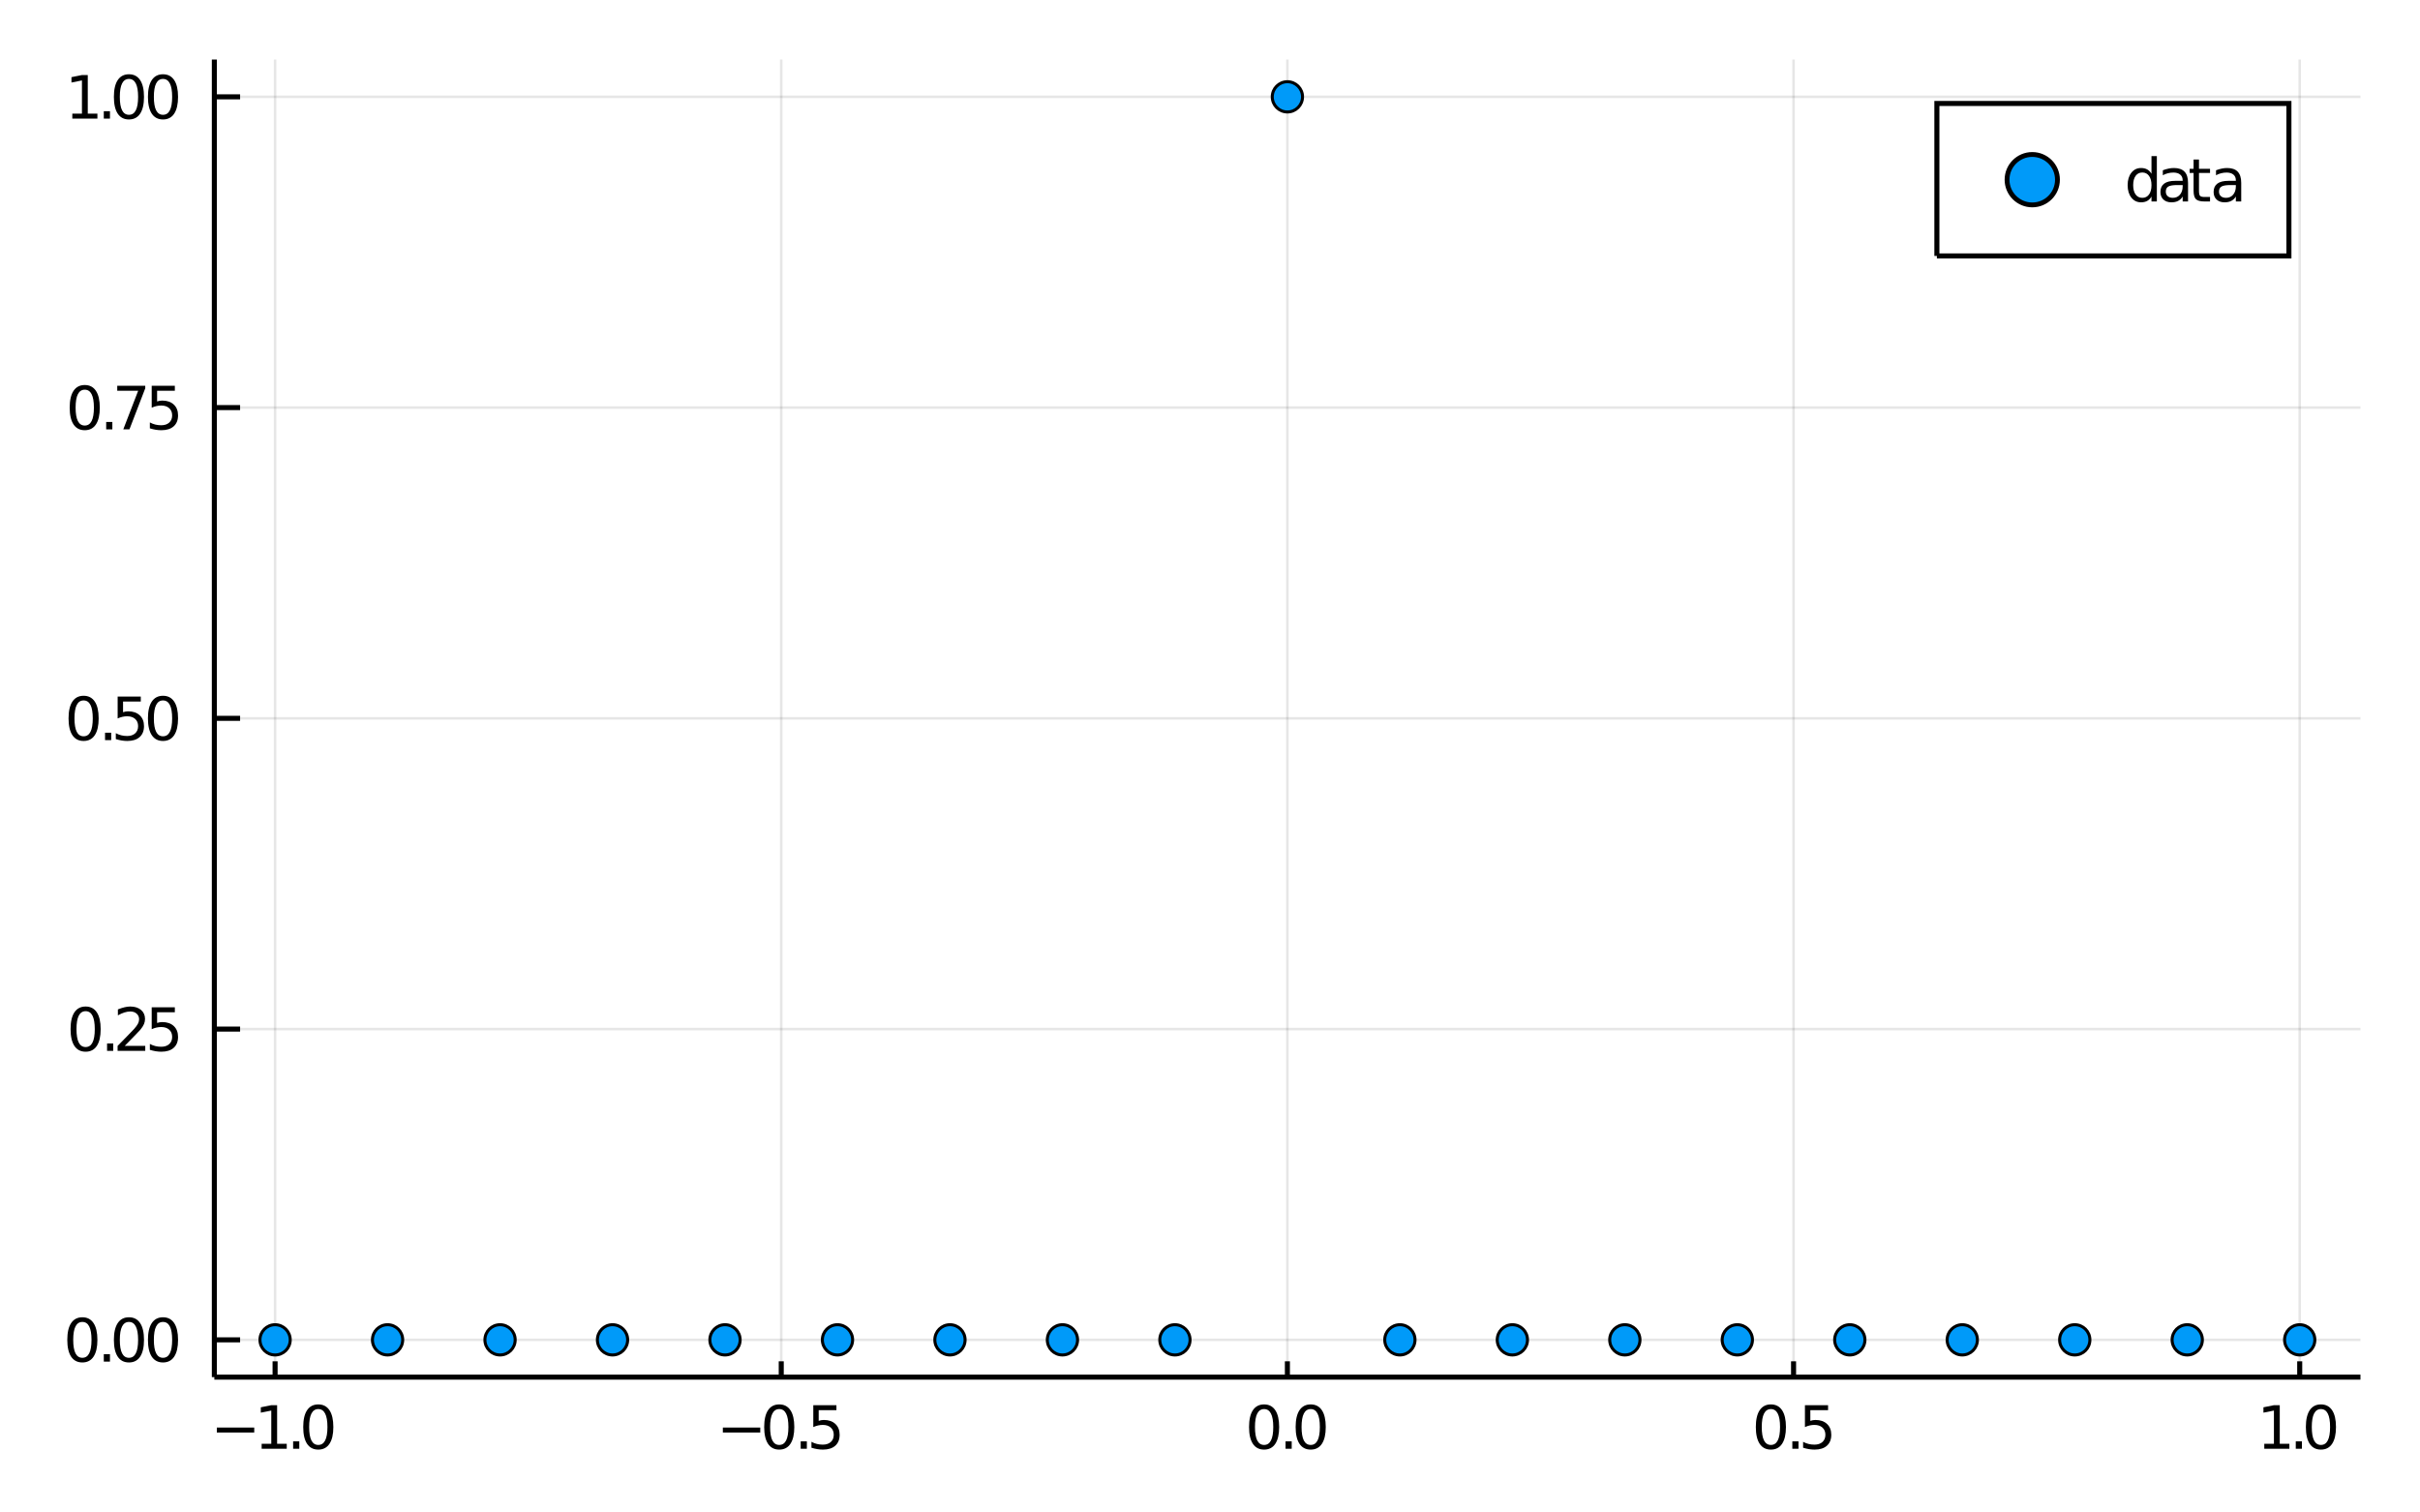 <?xml version="1.0" encoding="utf-8"?>
<svg xmlns="http://www.w3.org/2000/svg" xmlns:xlink="http://www.w3.org/1999/xlink" width="120" height="75" viewBox="0 0 480 300">
<rect x="0" y="0" width="480" height="300" fill="#333333" stroke="none"/>
<defs>
  <clipPath id="clip700">
    <rect x="0" y="0" width="480" height="300"/>
  </clipPath>
</defs>
<path clip-path="url(#clip700)" d="
M0 300 L480 300 L480 0 L0 0  Z
  " fill="#ffffff" fill-rule="evenodd" fill-opacity="1"/>
<defs>
  <clipPath id="clip701">
    <rect x="96" y="0" width="337" height="300"/>
  </clipPath>
</defs>
<path clip-path="url(#clip700)" d="
M42.516 273.152 L468.189 273.152 L468.189 11.811 L42.516 11.811  Z
  " fill="#ffffff" fill-rule="evenodd" fill-opacity="1"/>
<defs>
  <clipPath id="clip702">
    <rect x="42" y="11" width="427" height="262"/>
  </clipPath>
</defs>
<polyline clip-path="url(#clip702)" style="stroke:#000000; stroke-width:0.5; stroke-opacity:0.1; fill:none" points="
  54.563,273.152 54.563,11.811 
  "/>
<polyline clip-path="url(#clip702)" style="stroke:#000000; stroke-width:0.5; stroke-opacity:0.1; fill:none" points="
  154.958,273.152 154.958,11.811 
  "/>
<polyline clip-path="url(#clip702)" style="stroke:#000000; stroke-width:0.5; stroke-opacity:0.1; fill:none" points="
  255.352,273.152 255.352,11.811 
  "/>
<polyline clip-path="url(#clip702)" style="stroke:#000000; stroke-width:0.5; stroke-opacity:0.1; fill:none" points="
  355.747,273.152 355.747,11.811 
  "/>
<polyline clip-path="url(#clip702)" style="stroke:#000000; stroke-width:0.5; stroke-opacity:0.1; fill:none" points="
  456.142,273.152 456.142,11.811 
  "/>
<polyline clip-path="url(#clip700)" style="stroke:#000000; stroke-width:1; stroke-opacity:1; fill:none" points="
  42.516,273.152 468.189,273.152 
  "/>
<polyline clip-path="url(#clip700)" style="stroke:#000000; stroke-width:1; stroke-opacity:1; fill:none" points="
  54.563,273.152 54.563,270.016 
  "/>
<polyline clip-path="url(#clip700)" style="stroke:#000000; stroke-width:1; stroke-opacity:1; fill:none" points="
  154.958,273.152 154.958,270.016 
  "/>
<polyline clip-path="url(#clip700)" style="stroke:#000000; stroke-width:1; stroke-opacity:1; fill:none" points="
  255.352,273.152 255.352,270.016 
  "/>
<polyline clip-path="url(#clip700)" style="stroke:#000000; stroke-width:1; stroke-opacity:1; fill:none" points="
  355.747,273.152 355.747,270.016 
  "/>
<polyline clip-path="url(#clip700)" style="stroke:#000000; stroke-width:1; stroke-opacity:1; fill:none" points="
  456.142,273.152 456.142,270.016 
  "/>
<path clip-path="url(#clip700)" d="M 0 0 M43.009 283.153 L50.428 283.153 L50.428 284.137 L43.009 284.137 L43.009 283.153 Z" fill="#000000" fill-rule="evenodd" fill-opacity="1" /><path clip-path="url(#clip700)" d="M 0 0 M51.898 286.376 L53.808 286.376 L53.808 279.785 L51.73 280.201 L51.73 279.137 L53.796 278.72 L54.965 278.72 L54.965 286.376 L56.875 286.376 L56.875 287.36 L51.898 287.36 L51.898 286.376 Z" fill="#000000" fill-rule="evenodd" fill-opacity="1" /><path clip-path="url(#clip700)" d="M 0 0 M58.142 285.89 L59.363 285.89 L59.363 287.36 L58.142 287.36 L58.142 285.89 Z" fill="#000000" fill-rule="evenodd" fill-opacity="1" /><path clip-path="url(#clip700)" d="M 0 0 M63.13 279.49 Q62.228 279.49 61.771 280.381 Q61.319 281.266 61.319 283.049 Q61.319 284.825 61.771 285.716 Q62.228 286.602 63.13 286.602 Q64.039 286.602 64.49 285.716 Q64.948 284.825 64.948 283.049 Q64.948 281.266 64.49 280.381 Q64.039 279.49 63.13 279.49 M63.13 278.564 Q64.583 278.564 65.347 279.715 Q66.117 280.861 66.117 283.049 Q66.117 285.23 65.347 286.382 Q64.583 287.528 63.13 287.528 Q61.678 287.528 60.908 286.382 Q60.144 285.23 60.144 283.049 Q60.144 280.861 60.908 279.715 Q61.678 278.564 63.13 278.564 Z" fill="#000000" fill-rule="evenodd" fill-opacity="1" /><path clip-path="url(#clip700)" d="M 0 0 M143.375 283.153 L150.794 283.153 L150.794 284.137 L143.375 284.137 L143.375 283.153 Z" fill="#000000" fill-rule="evenodd" fill-opacity="1" /><path clip-path="url(#clip700)" d="M 0 0 M154.561 279.49 Q153.658 279.49 153.201 280.381 Q152.75 281.266 152.75 283.049 Q152.75 284.825 153.201 285.716 Q153.658 286.602 154.561 286.602 Q155.47 286.602 155.921 285.716 Q156.378 284.825 156.378 283.049 Q156.378 281.266 155.921 280.381 Q155.47 279.49 154.561 279.49 M154.561 278.564 Q156.014 278.564 156.778 279.715 Q157.547 280.861 157.547 283.049 Q157.547 285.23 156.778 286.382 Q156.014 287.528 154.561 287.528 Q153.109 287.528 152.339 286.382 Q151.575 285.23 151.575 283.049 Q151.575 280.861 152.339 279.715 Q153.109 278.564 154.561 278.564 Z" fill="#000000" fill-rule="evenodd" fill-opacity="1" /><path clip-path="url(#clip700)" d="M 0 0 M158.815 285.89 L160.036 285.89 L160.036 287.36 L158.815 287.36 L158.815 285.89 Z" fill="#000000" fill-rule="evenodd" fill-opacity="1" /><path clip-path="url(#clip700)" d="M 0 0 M161.315 278.72 L165.904 278.72 L165.904 279.704 L162.385 279.704 L162.385 281.822 Q162.64 281.735 162.894 281.694 Q163.149 281.648 163.404 281.648 Q164.85 281.648 165.695 282.441 Q166.54 283.234 166.54 284.588 Q166.54 285.983 165.672 286.758 Q164.804 287.528 163.224 287.528 Q162.68 287.528 162.113 287.435 Q161.552 287.343 160.95 287.157 L160.95 285.983 Q161.471 286.266 162.026 286.405 Q162.582 286.544 163.201 286.544 Q164.202 286.544 164.787 286.017 Q165.371 285.491 165.371 284.588 Q165.371 283.685 164.787 283.159 Q164.202 282.632 163.201 282.632 Q162.732 282.632 162.264 282.736 Q161.801 282.84 161.315 283.06 L161.315 278.72 Z" fill="#000000" fill-rule="evenodd" fill-opacity="1" /><path clip-path="url(#clip700)" d="M 0 0 M250.731 279.49 Q249.829 279.49 249.371 280.381 Q248.92 281.266 248.92 283.049 Q248.92 284.825 249.371 285.716 Q249.829 286.602 250.731 286.602 Q251.64 286.602 252.091 285.716 Q252.548 284.825 252.548 283.049 Q252.548 281.266 252.091 280.381 Q251.64 279.49 250.731 279.49 M250.731 278.564 Q252.184 278.564 252.948 279.715 Q253.717 280.861 253.717 283.049 Q253.717 285.23 252.948 286.382 Q252.184 287.528 250.731 287.528 Q249.279 287.528 248.509 286.382 Q247.745 285.23 247.745 283.049 Q247.745 280.861 248.509 279.715 Q249.279 278.564 250.731 278.564 Z" fill="#000000" fill-rule="evenodd" fill-opacity="1" /><path clip-path="url(#clip700)" d="M 0 0 M254.985 285.89 L256.206 285.89 L256.206 287.36 L254.985 287.36 L254.985 285.89 Z" fill="#000000" fill-rule="evenodd" fill-opacity="1" /><path clip-path="url(#clip700)" d="M 0 0 M259.973 279.49 Q259.07 279.49 258.613 280.381 Q258.162 281.266 258.162 283.049 Q258.162 284.825 258.613 285.716 Q259.07 286.602 259.973 286.602 Q260.882 286.602 261.333 285.716 Q261.79 284.825 261.79 283.049 Q261.79 281.266 261.333 280.381 Q260.882 279.49 259.973 279.49 M259.973 278.564 Q261.426 278.564 262.19 279.715 Q262.959 280.861 262.959 283.049 Q262.959 285.23 262.19 286.382 Q261.426 287.528 259.973 287.528 Q258.521 287.528 257.751 286.382 Q256.987 285.23 256.987 283.049 Q256.987 280.861 257.751 279.715 Q258.521 278.564 259.973 278.564 Z" fill="#000000" fill-rule="evenodd" fill-opacity="1" /><path clip-path="url(#clip700)" d="M 0 0 M351.25 279.49 Q350.348 279.49 349.89 280.381 Q349.439 281.266 349.439 283.049 Q349.439 284.825 349.89 285.716 Q350.348 286.602 351.25 286.602 Q352.159 286.602 352.61 285.716 Q353.068 284.825 353.068 283.049 Q353.068 281.266 352.61 280.381 Q352.159 279.49 351.25 279.49 M351.25 278.564 Q352.703 278.564 353.467 279.715 Q354.237 280.861 354.237 283.049 Q354.237 285.23 353.467 286.382 Q352.703 287.528 351.25 287.528 Q349.798 287.528 349.028 286.382 Q348.264 285.23 348.264 283.049 Q348.264 280.861 349.028 279.715 Q349.798 278.564 351.25 278.564 Z" fill="#000000" fill-rule="evenodd" fill-opacity="1" /><path clip-path="url(#clip700)" d="M 0 0 M355.504 285.89 L356.725 285.89 L356.725 287.36 L355.504 287.36 L355.504 285.89 Z" fill="#000000" fill-rule="evenodd" fill-opacity="1" /><path clip-path="url(#clip700)" d="M 0 0 M358.004 278.72 L362.593 278.72 L362.593 279.704 L359.074 279.704 L359.074 281.822 Q359.329 281.735 359.584 281.694 Q359.838 281.648 360.093 281.648 Q361.54 281.648 362.385 282.441 Q363.23 283.234 363.23 284.588 Q363.23 285.983 362.361 286.758 Q361.493 287.528 359.914 287.528 Q359.37 287.528 358.802 287.435 Q358.241 287.343 357.639 287.157 L357.639 285.983 Q358.16 286.266 358.716 286.405 Q359.271 286.544 359.89 286.544 Q360.892 286.544 361.476 286.017 Q362.061 285.491 362.061 284.588 Q362.061 283.685 361.476 283.159 Q360.892 282.632 359.89 282.632 Q359.422 282.632 358.953 282.736 Q358.49 282.84 358.004 283.06 L358.004 278.72 Z" fill="#000000" fill-rule="evenodd" fill-opacity="1" /><path clip-path="url(#clip700)" d="M 0 0 M449.116 286.376 L451.026 286.376 L451.026 279.785 L448.948 280.201 L448.948 279.137 L451.014 278.72 L452.183 278.72 L452.183 286.376 L454.093 286.376 L454.093 287.36 L449.116 287.36 L449.116 286.376 Z" fill="#000000" fill-rule="evenodd" fill-opacity="1" /><path clip-path="url(#clip700)" d="M 0 0 M455.36 285.89 L456.581 285.89 L456.581 287.36 L455.36 287.36 L455.36 285.89 Z" fill="#000000" fill-rule="evenodd" fill-opacity="1" /><path clip-path="url(#clip700)" d="M 0 0 M460.349 279.49 Q459.446 279.49 458.989 280.381 Q458.537 281.266 458.537 283.049 Q458.537 284.825 458.989 285.716 Q459.446 286.602 460.349 286.602 Q461.257 286.602 461.709 285.716 Q462.166 284.825 462.166 283.049 Q462.166 281.266 461.709 280.381 Q461.257 279.49 460.349 279.49 M460.349 278.564 Q461.801 278.564 462.565 279.715 Q463.335 280.861 463.335 283.049 Q463.335 285.23 462.565 286.382 Q461.801 287.528 460.349 287.528 Q458.896 287.528 458.127 286.382 Q457.363 285.23 457.363 283.049 Q457.363 280.861 458.127 279.715 Q458.896 278.564 460.349 278.564 Z" fill="#000000" fill-rule="evenodd" fill-opacity="1" /><polyline clip-path="url(#clip702)" style="stroke:#000000; stroke-width:0.5; stroke-opacity:0.1; fill:none" points="
  42.516,265.756 468.189,265.756 
  "/>
<polyline clip-path="url(#clip702)" style="stroke:#000000; stroke-width:0.5; stroke-opacity:0.1; fill:none" points="
  42.516,204.119 468.189,204.119 
  "/>
<polyline clip-path="url(#clip702)" style="stroke:#000000; stroke-width:0.5; stroke-opacity:0.1; fill:none" points="
  42.516,142.481 468.189,142.481 
  "/>
<polyline clip-path="url(#clip702)" style="stroke:#000000; stroke-width:0.5; stroke-opacity:0.1; fill:none" points="
  42.516,80.844 468.189,80.844 
  "/>
<polyline clip-path="url(#clip702)" style="stroke:#000000; stroke-width:0.5; stroke-opacity:0.1; fill:none" points="
  42.516,19.207 468.189,19.207 
  "/>
<polyline clip-path="url(#clip700)" style="stroke:#000000; stroke-width:1; stroke-opacity:1; fill:none" points="
  42.516,273.152 42.516,11.811 
  "/>
<polyline clip-path="url(#clip700)" style="stroke:#000000; stroke-width:1; stroke-opacity:1; fill:none" points="
  42.516,265.756 47.624,265.756 
  "/>
<polyline clip-path="url(#clip700)" style="stroke:#000000; stroke-width:1; stroke-opacity:1; fill:none" points="
  42.516,204.119 47.624,204.119 
  "/>
<polyline clip-path="url(#clip700)" style="stroke:#000000; stroke-width:1; stroke-opacity:1; fill:none" points="
  42.516,142.481 47.624,142.481 
  "/>
<polyline clip-path="url(#clip700)" style="stroke:#000000; stroke-width:1; stroke-opacity:1; fill:none" points="
  42.516,80.844 47.624,80.844 
  "/>
<polyline clip-path="url(#clip700)" style="stroke:#000000; stroke-width:1; stroke-opacity:1; fill:none" points="
  42.516,19.207 47.624,19.207 
  "/>
<path clip-path="url(#clip700)" d="M 0 0 M16.334 262.205 Q15.431 262.205 14.974 263.096 Q14.523 263.982 14.523 265.764 Q14.523 267.541 14.974 268.432 Q15.431 269.317 16.334 269.317 Q17.243 269.317 17.694 268.432 Q18.151 267.541 18.151 265.764 Q18.151 263.982 17.694 263.096 Q17.243 262.205 16.334 262.205 M16.334 261.279 Q17.787 261.279 18.55 262.431 Q19.32 263.577 19.32 265.764 Q19.32 267.946 18.55 269.098 Q17.787 270.243 16.334 270.243 Q14.882 270.243 14.112 269.098 Q13.348 267.946 13.348 265.764 Q13.348 263.577 14.112 262.431 Q14.882 261.279 16.334 261.279 Z" fill="#000000" fill-rule="evenodd" fill-opacity="1" /><path clip-path="url(#clip700)" d="M 0 0 M20.588 268.606 L21.809 268.606 L21.809 270.076 L20.588 270.076 L20.588 268.606 Z" fill="#000000" fill-rule="evenodd" fill-opacity="1" /><path clip-path="url(#clip700)" d="M 0 0 M25.576 262.205 Q24.673 262.205 24.216 263.096 Q23.765 263.982 23.765 265.764 Q23.765 267.541 24.216 268.432 Q24.673 269.317 25.576 269.317 Q26.485 269.317 26.936 268.432 Q27.393 267.541 27.393 265.764 Q27.393 263.982 26.936 263.096 Q26.485 262.205 25.576 262.205 M25.576 261.279 Q27.029 261.279 27.792 262.431 Q28.562 263.577 28.562 265.764 Q28.562 267.946 27.792 269.098 Q27.029 270.243 25.576 270.243 Q24.123 270.243 23.354 269.098 Q22.59 267.946 22.59 265.764 Q22.59 263.577 23.354 262.431 Q24.123 261.279 25.576 261.279 Z" fill="#000000" fill-rule="evenodd" fill-opacity="1" /><path clip-path="url(#clip700)" d="M 0 0 M32.329 262.205 Q31.427 262.205 30.97 263.096 Q30.518 263.982 30.518 265.764 Q30.518 267.541 30.97 268.432 Q31.427 269.317 32.329 269.317 Q33.238 269.317 33.689 268.432 Q34.147 267.541 34.147 265.764 Q34.147 263.982 33.689 263.096 Q33.238 262.205 32.329 262.205 M32.329 261.279 Q33.782 261.279 34.546 262.431 Q35.316 263.577 35.316 265.764 Q35.316 267.946 34.546 269.098 Q33.782 270.243 32.329 270.243 Q30.877 270.243 30.107 269.098 Q29.343 267.946 29.343 265.764 Q29.343 263.577 30.107 262.431 Q30.877 261.279 32.329 261.279 Z" fill="#000000" fill-rule="evenodd" fill-opacity="1" /><path clip-path="url(#clip700)" d="M 0 0 M16.982 200.568 Q16.079 200.568 15.622 201.459 Q15.171 202.345 15.171 204.127 Q15.171 205.904 15.622 206.795 Q16.079 207.68 16.982 207.68 Q17.891 207.68 18.342 206.795 Q18.799 205.904 18.799 204.127 Q18.799 202.345 18.342 201.459 Q17.891 200.568 16.982 200.568 M16.982 199.642 Q18.435 199.642 19.199 200.794 Q19.968 201.94 19.968 204.127 Q19.968 206.309 19.199 207.461 Q18.435 208.606 16.982 208.606 Q15.53 208.606 14.76 207.461 Q13.996 206.309 13.996 204.127 Q13.996 201.94 14.76 200.794 Q15.53 199.642 16.982 199.642 Z" fill="#000000" fill-rule="evenodd" fill-opacity="1" /><path clip-path="url(#clip700)" d="M 0 0 M21.236 206.969 L22.457 206.969 L22.457 208.439 L21.236 208.439 L21.236 206.969 Z" fill="#000000" fill-rule="evenodd" fill-opacity="1" /><path clip-path="url(#clip700)" d="M 0 0 M24.731 207.455 L28.811 207.455 L28.811 208.439 L23.325 208.439 L23.325 207.455 Q23.99 206.766 25.136 205.609 Q26.288 204.445 26.583 204.11 Q27.144 203.479 27.364 203.045 Q27.59 202.605 27.59 202.183 Q27.59 201.494 27.104 201.06 Q26.623 200.626 25.848 200.626 Q25.298 200.626 24.685 200.817 Q24.077 201.008 23.383 201.396 L23.383 200.215 Q24.089 199.932 24.702 199.787 Q25.316 199.642 25.825 199.642 Q27.167 199.642 27.966 200.314 Q28.765 200.985 28.765 202.108 Q28.765 202.64 28.562 203.12 Q28.365 203.595 27.839 204.243 Q27.694 204.411 26.919 205.215 Q26.143 206.014 24.731 207.455 Z" fill="#000000" fill-rule="evenodd" fill-opacity="1" /><path clip-path="url(#clip700)" d="M 0 0 M30.09 199.799 L34.679 199.799 L34.679 200.782 L31.16 200.782 L31.16 202.9 Q31.415 202.814 31.67 202.773 Q31.924 202.727 32.179 202.727 Q33.626 202.727 34.471 203.52 Q35.316 204.312 35.316 205.667 Q35.316 207.061 34.447 207.837 Q33.579 208.606 32 208.606 Q31.456 208.606 30.888 208.514 Q30.327 208.421 29.725 208.236 L29.725 207.061 Q30.246 207.345 30.802 207.484 Q31.357 207.623 31.976 207.623 Q32.978 207.623 33.562 207.096 Q34.147 206.569 34.147 205.667 Q34.147 204.764 33.562 204.237 Q32.978 203.711 31.976 203.711 Q31.508 203.711 31.039 203.815 Q30.576 203.919 30.09 204.139 L30.09 199.799 Z" fill="#000000" fill-rule="evenodd" fill-opacity="1" /><path clip-path="url(#clip700)" d="M 0 0 M16.583 138.931 Q15.68 138.931 15.223 139.822 Q14.772 140.708 14.772 142.49 Q14.772 144.267 15.223 145.158 Q15.68 146.043 16.583 146.043 Q17.491 146.043 17.943 145.158 Q18.4 144.267 18.4 142.49 Q18.4 140.708 17.943 139.822 Q17.491 138.931 16.583 138.931 M16.583 138.005 Q18.035 138.005 18.799 139.157 Q19.569 140.303 19.569 142.49 Q19.569 144.672 18.799 145.823 Q18.035 146.969 16.583 146.969 Q15.13 146.969 14.361 145.823 Q13.597 144.672 13.597 142.49 Q13.597 140.303 14.361 139.157 Q15.13 138.005 16.583 138.005 Z" fill="#000000" fill-rule="evenodd" fill-opacity="1" /><path clip-path="url(#clip700)" d="M 0 0 M20.836 145.332 L22.058 145.332 L22.058 146.801 L20.836 146.801 L20.836 145.332 Z" fill="#000000" fill-rule="evenodd" fill-opacity="1" /><path clip-path="url(#clip700)" d="M 0 0 M23.336 138.161 L27.925 138.161 L27.925 139.145 L24.407 139.145 L24.407 141.263 Q24.662 141.177 24.916 141.136 Q25.171 141.09 25.425 141.09 Q26.872 141.09 27.717 141.883 Q28.562 142.675 28.562 144.03 Q28.562 145.424 27.694 146.2 Q26.826 146.969 25.246 146.969 Q24.702 146.969 24.135 146.877 Q23.574 146.784 22.972 146.599 L22.972 145.424 Q23.493 145.708 24.048 145.847 Q24.604 145.986 25.223 145.986 Q26.224 145.986 26.809 145.459 Q27.393 144.932 27.393 144.03 Q27.393 143.127 26.809 142.6 Q26.224 142.074 25.223 142.074 Q24.754 142.074 24.285 142.178 Q23.823 142.282 23.336 142.502 L23.336 138.161 Z" fill="#000000" fill-rule="evenodd" fill-opacity="1" /><path clip-path="url(#clip700)" d="M 0 0 M32.329 138.931 Q31.427 138.931 30.97 139.822 Q30.518 140.708 30.518 142.49 Q30.518 144.267 30.97 145.158 Q31.427 146.043 32.329 146.043 Q33.238 146.043 33.689 145.158 Q34.147 144.267 34.147 142.49 Q34.147 140.708 33.689 139.822 Q33.238 138.931 32.329 138.931 M32.329 138.005 Q33.782 138.005 34.546 139.157 Q35.316 140.303 35.316 142.49 Q35.316 144.672 34.546 145.823 Q33.782 146.969 32.329 146.969 Q30.877 146.969 30.107 145.823 Q29.343 144.672 29.343 142.49 Q29.343 140.303 30.107 139.157 Q30.877 138.005 32.329 138.005 Z" fill="#000000" fill-rule="evenodd" fill-opacity="1" /><path clip-path="url(#clip700)" d="M 0 0 M16.809 77.294 Q15.906 77.294 15.449 78.185 Q14.997 79.071 14.997 80.853 Q14.997 82.63 15.449 83.521 Q15.906 84.406 16.809 84.406 Q17.717 84.406 18.169 83.521 Q18.626 82.63 18.626 80.853 Q18.626 79.071 18.169 78.185 Q17.717 77.294 16.809 77.294 M16.809 76.368 Q18.261 76.368 19.025 77.52 Q19.795 78.666 19.795 80.853 Q19.795 83.035 19.025 84.186 Q18.261 85.332 16.809 85.332 Q15.356 85.332 14.586 84.186 Q13.823 83.035 13.823 80.853 Q13.823 78.666 14.586 77.52 Q15.356 76.368 16.809 76.368 Z" fill="#000000" fill-rule="evenodd" fill-opacity="1" /><path clip-path="url(#clip700)" d="M 0 0 M21.062 83.695 L22.283 83.695 L22.283 85.165 L21.062 85.165 L21.062 83.695 Z" fill="#000000" fill-rule="evenodd" fill-opacity="1" /><path clip-path="url(#clip700)" d="M 0 0 M23.255 76.525 L28.811 76.525 L28.811 77.022 L25.674 85.165 L24.453 85.165 L27.405 77.508 L23.255 77.508 L23.255 76.525 Z" fill="#000000" fill-rule="evenodd" fill-opacity="1" /><path clip-path="url(#clip700)" d="M 0 0 M30.09 76.525 L34.679 76.525 L34.679 77.508 L31.16 77.508 L31.16 79.626 Q31.415 79.54 31.67 79.499 Q31.924 79.453 32.179 79.453 Q33.626 79.453 34.471 80.246 Q35.316 81.038 35.316 82.392 Q35.316 83.787 34.447 84.563 Q33.579 85.332 32 85.332 Q31.456 85.332 30.888 85.24 Q30.327 85.147 29.725 84.962 L29.725 83.787 Q30.246 84.071 30.802 84.21 Q31.357 84.349 31.976 84.349 Q32.978 84.349 33.562 83.822 Q34.147 83.295 34.147 82.392 Q34.147 81.49 33.562 80.963 Q32.978 80.436 31.976 80.436 Q31.508 80.436 31.039 80.541 Q30.576 80.645 30.09 80.865 L30.09 76.525 Z" fill="#000000" fill-rule="evenodd" fill-opacity="1" /><path clip-path="url(#clip700)" d="M 0 0 M14.343 22.544 L16.253 22.544 L16.253 15.952 L14.176 16.369 L14.176 15.304 L16.241 14.887 L17.41 14.887 L17.41 22.544 L19.32 22.544 L19.32 23.527 L14.343 23.527 L14.343 22.544 Z" fill="#000000" fill-rule="evenodd" fill-opacity="1" /><path clip-path="url(#clip700)" d="M 0 0 M20.588 22.058 L21.809 22.058 L21.809 23.527 L20.588 23.527 L20.588 22.058 Z" fill="#000000" fill-rule="evenodd" fill-opacity="1" /><path clip-path="url(#clip700)" d="M 0 0 M25.576 15.657 Q24.673 15.657 24.216 16.548 Q23.765 17.434 23.765 19.216 Q23.765 20.993 24.216 21.884 Q24.673 22.769 25.576 22.769 Q26.485 22.769 26.936 21.884 Q27.393 20.993 27.393 19.216 Q27.393 17.434 26.936 16.548 Q26.485 15.657 25.576 15.657 M25.576 14.731 Q27.029 14.731 27.792 15.883 Q28.562 17.029 28.562 19.216 Q28.562 21.398 27.792 22.549 Q27.029 23.695 25.576 23.695 Q24.123 23.695 23.354 22.549 Q22.59 21.398 22.59 19.216 Q22.59 17.029 23.354 15.883 Q24.123 14.731 25.576 14.731 Z" fill="#000000" fill-rule="evenodd" fill-opacity="1" /><path clip-path="url(#clip700)" d="M 0 0 M32.329 15.657 Q31.427 15.657 30.97 16.548 Q30.518 17.434 30.518 19.216 Q30.518 20.993 30.97 21.884 Q31.427 22.769 32.329 22.769 Q33.238 22.769 33.689 21.884 Q34.147 20.993 34.147 19.216 Q34.147 17.434 33.689 16.548 Q33.238 15.657 32.329 15.657 M32.329 14.731 Q33.782 14.731 34.546 15.883 Q35.316 17.029 35.316 19.216 Q35.316 21.398 34.546 22.549 Q33.782 23.695 32.329 23.695 Q30.877 23.695 30.107 22.549 Q29.343 21.398 29.343 19.216 Q29.343 17.029 30.107 15.883 Q30.877 14.731 32.329 14.731 Z" fill="#000000" fill-rule="evenodd" fill-opacity="1" /><circle clip-path="url(#clip702)" cx="54.563" cy="265.756" r="3" fill="#009af9" fill-rule="evenodd" fill-opacity="1" stroke="#000000" stroke-opacity="1" stroke-width="0.6"/>
<circle clip-path="url(#clip702)" cx="76.873" cy="265.756" r="3" fill="#009af9" fill-rule="evenodd" fill-opacity="1" stroke="#000000" stroke-opacity="1" stroke-width="0.6"/>
<circle clip-path="url(#clip702)" cx="99.183" cy="265.756" r="3" fill="#009af9" fill-rule="evenodd" fill-opacity="1" stroke="#000000" stroke-opacity="1" stroke-width="0.6"/>
<circle clip-path="url(#clip702)" cx="121.493" cy="265.756" r="3" fill="#009af9" fill-rule="evenodd" fill-opacity="1" stroke="#000000" stroke-opacity="1" stroke-width="0.6"/>
<circle clip-path="url(#clip702)" cx="143.803" cy="265.756" r="3" fill="#009af9" fill-rule="evenodd" fill-opacity="1" stroke="#000000" stroke-opacity="1" stroke-width="0.6"/>
<circle clip-path="url(#clip702)" cx="166.113" cy="265.756" r="3" fill="#009af9" fill-rule="evenodd" fill-opacity="1" stroke="#000000" stroke-opacity="1" stroke-width="0.6"/>
<circle clip-path="url(#clip702)" cx="188.422" cy="265.756" r="3" fill="#009af9" fill-rule="evenodd" fill-opacity="1" stroke="#000000" stroke-opacity="1" stroke-width="0.6"/>
<circle clip-path="url(#clip702)" cx="210.732" cy="265.756" r="3" fill="#009af9" fill-rule="evenodd" fill-opacity="1" stroke="#000000" stroke-opacity="1" stroke-width="0.6"/>
<circle clip-path="url(#clip702)" cx="233.042" cy="265.756" r="3" fill="#009af9" fill-rule="evenodd" fill-opacity="1" stroke="#000000" stroke-opacity="1" stroke-width="0.6"/>
<circle clip-path="url(#clip702)" cx="255.352" cy="19.207" r="3" fill="#009af9" fill-rule="evenodd" fill-opacity="1" stroke="#000000" stroke-opacity="1" stroke-width="0.6"/>
<circle clip-path="url(#clip702)" cx="277.662" cy="265.756" r="3" fill="#009af9" fill-rule="evenodd" fill-opacity="1" stroke="#000000" stroke-opacity="1" stroke-width="0.6"/>
<circle clip-path="url(#clip702)" cx="299.972" cy="265.756" r="3" fill="#009af9" fill-rule="evenodd" fill-opacity="1" stroke="#000000" stroke-opacity="1" stroke-width="0.6"/>
<circle clip-path="url(#clip702)" cx="322.282" cy="265.756" r="3" fill="#009af9" fill-rule="evenodd" fill-opacity="1" stroke="#000000" stroke-opacity="1" stroke-width="0.6"/>
<circle clip-path="url(#clip702)" cx="344.592" cy="265.756" r="3" fill="#009af9" fill-rule="evenodd" fill-opacity="1" stroke="#000000" stroke-opacity="1" stroke-width="0.6"/>
<circle clip-path="url(#clip702)" cx="366.902" cy="265.756" r="3" fill="#009af9" fill-rule="evenodd" fill-opacity="1" stroke="#000000" stroke-opacity="1" stroke-width="0.6"/>
<circle clip-path="url(#clip702)" cx="389.212" cy="265.756" r="3" fill="#009af9" fill-rule="evenodd" fill-opacity="1" stroke="#000000" stroke-opacity="1" stroke-width="0.6"/>
<circle clip-path="url(#clip702)" cx="411.522" cy="265.756" r="3" fill="#009af9" fill-rule="evenodd" fill-opacity="1" stroke="#000000" stroke-opacity="1" stroke-width="0.6"/>
<circle clip-path="url(#clip702)" cx="433.832" cy="265.756" r="3" fill="#009af9" fill-rule="evenodd" fill-opacity="1" stroke="#000000" stroke-opacity="1" stroke-width="0.6"/>
<circle clip-path="url(#clip702)" cx="456.142" cy="265.756" r="3" fill="#009af9" fill-rule="evenodd" fill-opacity="1" stroke="#000000" stroke-opacity="1" stroke-width="0.6"/>
<path clip-path="url(#clip700)" d="
M384.174 50.762 L454 50.762 L454 20.522 L384.174 20.522  Z
  " fill="#ffffff" fill-rule="evenodd" fill-opacity="1"/>
<polyline clip-path="url(#clip700)" style="stroke:#000000; stroke-width:1; stroke-opacity:1; fill:none" points="
  384.174,50.762 454,50.762 454,20.522 384.174,20.522 384.174,50.762 
  "/>
<circle clip-path="url(#clip700)" cx="403.093" cy="35.642" r="5" fill="#009af9" fill-rule="evenodd" fill-opacity="1" stroke="#000000" stroke-opacity="1" stroke-width="0.96"/>
<path clip-path="url(#clip700)" d="M 0 0 M426.74 34.465 L426.74 30.958 L427.804 30.958 L427.804 39.962 L426.74 39.962 L426.74 38.99 Q426.404 39.569 425.889 39.852 Q425.38 40.13 424.662 40.13 Q423.487 40.13 422.747 39.193 Q422.012 38.255 422.012 36.727 Q422.012 35.2 422.747 34.262 Q423.487 33.325 424.662 33.325 Q425.38 33.325 425.889 33.608 Q426.404 33.886 426.74 34.465 M423.111 36.727 Q423.111 37.902 423.591 38.574 Q424.078 39.239 424.922 39.239 Q425.767 39.239 426.254 38.574 Q426.74 37.902 426.74 36.727 Q426.74 35.553 426.254 34.887 Q425.767 34.216 424.922 34.216 Q424.078 34.216 423.591 34.887 Q423.111 35.553 423.111 36.727 Z" fill="#000000" fill-rule="evenodd" fill-opacity="1" /><path clip-path="url(#clip700)" d="M 0 0 M431.867 36.704 Q430.576 36.704 430.079 36.999 Q429.581 37.295 429.581 38.006 Q429.581 38.574 429.951 38.909 Q430.328 39.239 430.97 39.239 Q431.855 39.239 432.388 38.614 Q432.926 37.983 432.926 36.942 L432.926 36.704 L431.867 36.704 M433.991 36.264 L433.991 39.962 L432.926 39.962 L432.926 38.979 Q432.561 39.569 432.017 39.852 Q431.473 40.13 430.686 40.13 Q429.691 40.13 429.101 39.575 Q428.516 39.013 428.516 38.076 Q428.516 36.982 429.245 36.426 Q429.98 35.871 431.433 35.871 L432.926 35.871 L432.926 35.767 Q432.926 35.032 432.44 34.633 Q431.959 34.227 431.086 34.227 Q430.53 34.227 430.003 34.361 Q429.477 34.494 428.991 34.76 L428.991 33.776 Q429.575 33.55 430.125 33.44 Q430.675 33.325 431.196 33.325 Q432.602 33.325 433.296 34.054 Q433.991 34.783 433.991 36.264 Z" fill="#000000" fill-rule="evenodd" fill-opacity="1" /><path clip-path="url(#clip700)" d="M 0 0 M436.161 31.641 L436.161 33.481 L438.354 33.481 L438.354 34.309 L436.161 34.309 L436.161 37.827 Q436.161 38.62 436.375 38.846 Q436.595 39.071 437.26 39.071 L438.354 39.071 L438.354 39.962 L437.26 39.962 Q436.028 39.962 435.559 39.505 Q435.09 39.042 435.09 37.827 L435.09 34.309 L434.309 34.309 L434.309 33.481 L435.09 33.481 L435.09 31.641 L436.161 31.641 Z" fill="#000000" fill-rule="evenodd" fill-opacity="1" /><path clip-path="url(#clip700)" d="M 0 0 M442.417 36.704 Q441.126 36.704 440.628 36.999 Q440.131 37.295 440.131 38.006 Q440.131 38.574 440.501 38.909 Q440.877 39.239 441.52 39.239 Q442.405 39.239 442.937 38.614 Q443.476 37.983 443.476 36.942 L443.476 36.704 L442.417 36.704 M444.54 36.264 L444.54 39.962 L443.476 39.962 L443.476 38.979 Q443.111 39.569 442.567 39.852 Q442.023 40.13 441.236 40.13 Q440.241 40.13 439.65 39.575 Q439.066 39.013 439.066 38.076 Q439.066 36.982 439.795 36.426 Q440.53 35.871 441.983 35.871 L443.476 35.871 L443.476 35.767 Q443.476 35.032 442.99 34.633 Q442.509 34.227 441.635 34.227 Q441.08 34.227 440.553 34.361 Q440.027 34.494 439.54 34.76 L439.54 33.776 Q440.125 33.55 440.675 33.44 Q441.224 33.325 441.745 33.325 Q443.152 33.325 443.846 34.054 Q444.54 34.783 444.54 36.264 Z" fill="#000000" fill-rule="evenodd" fill-opacity="1" /></svg>
